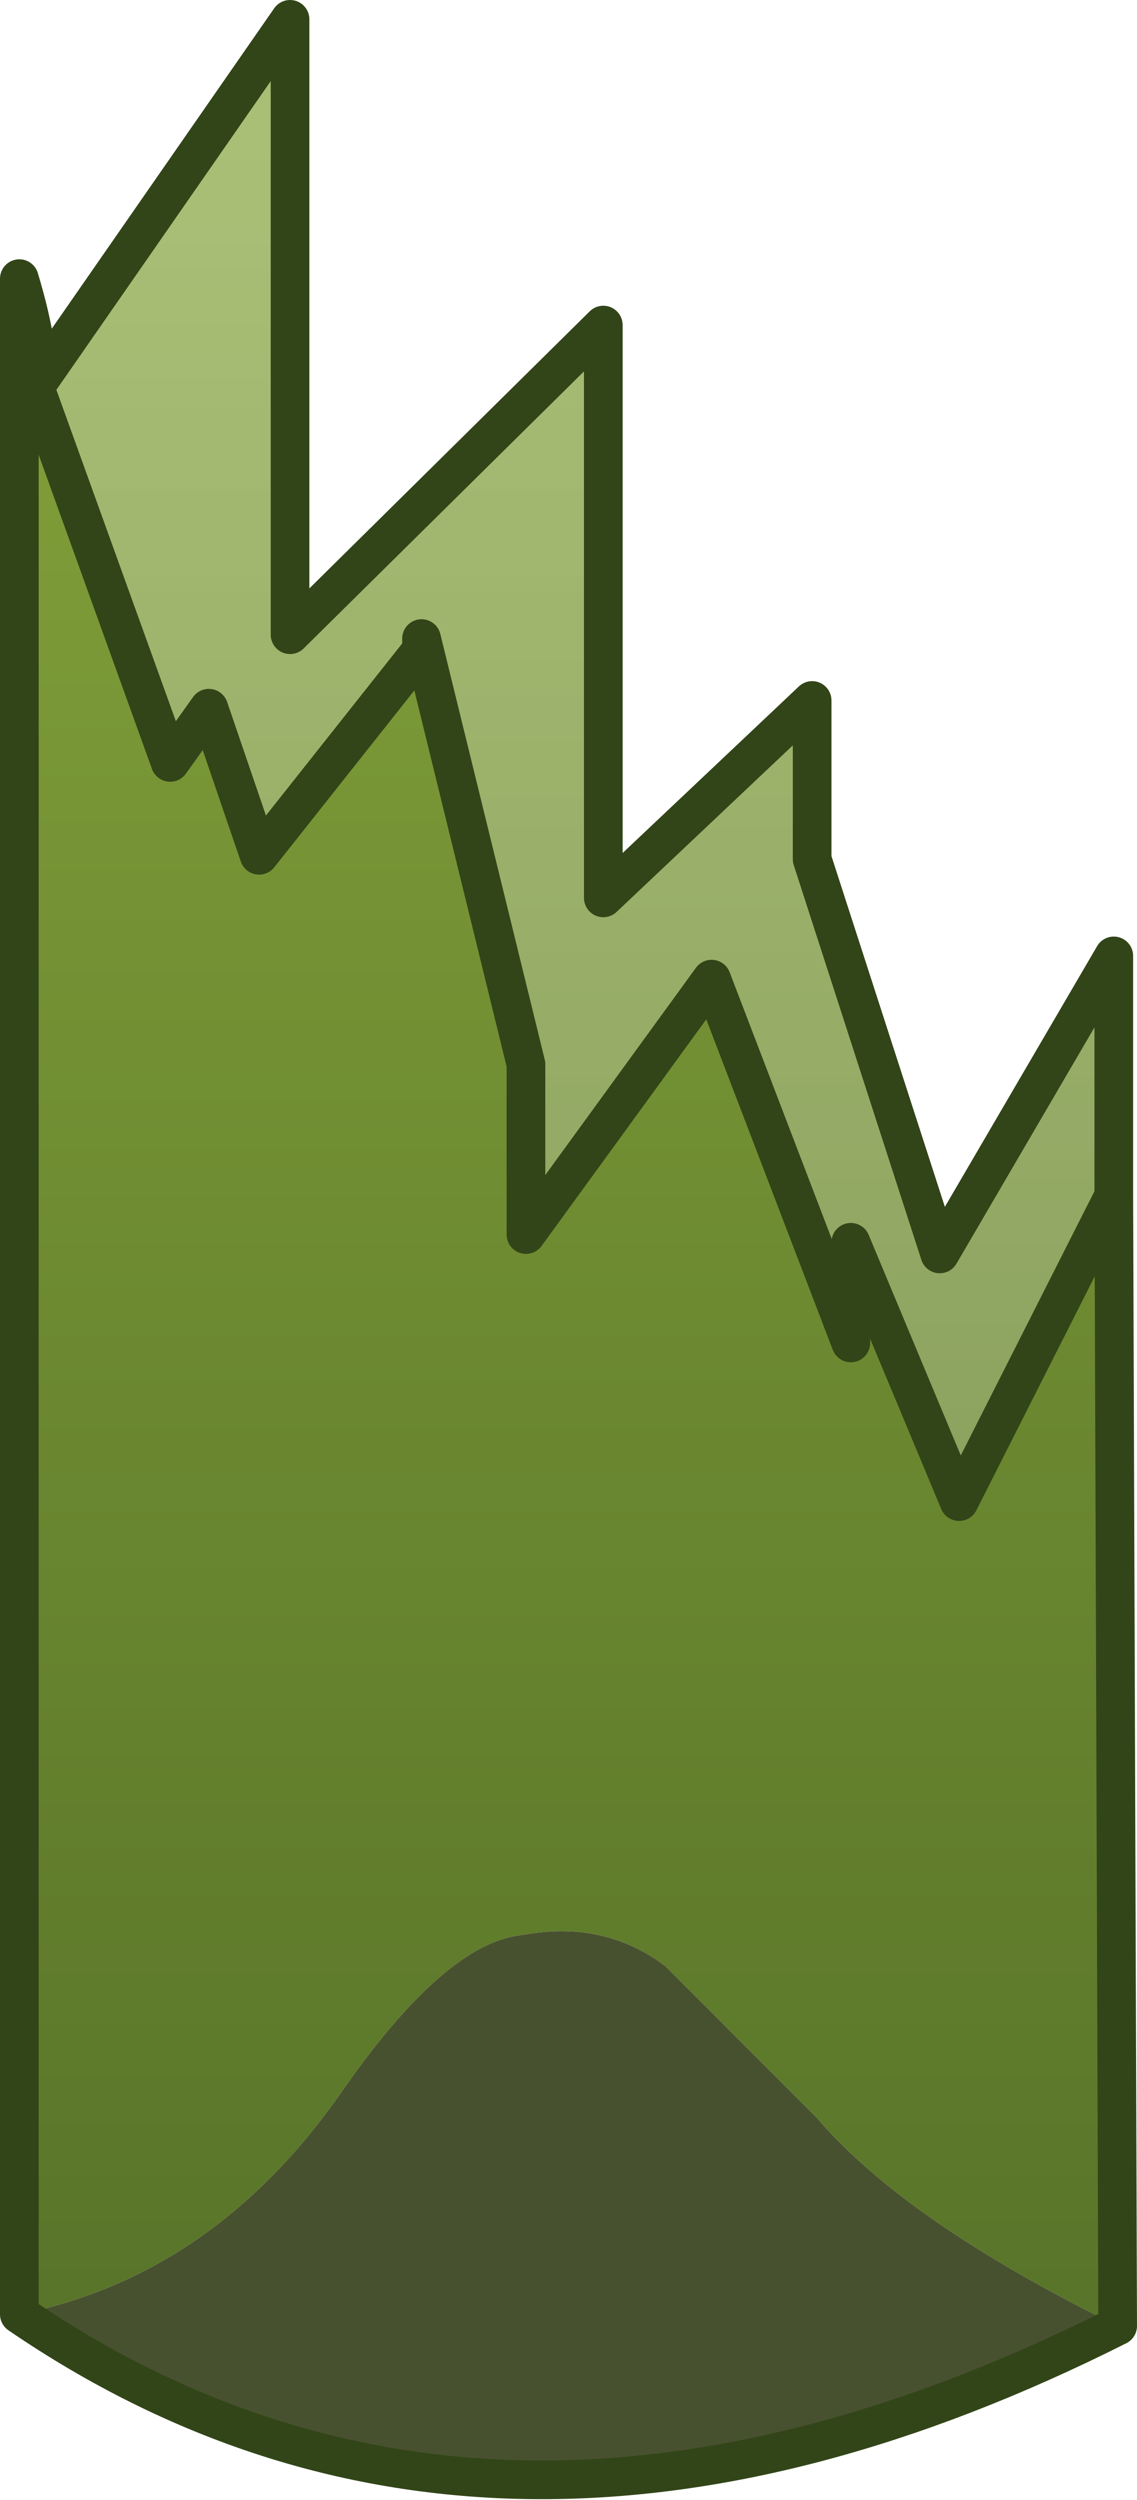 <?xml version="1.0" encoding="UTF-8" standalone="no"?>
<svg xmlns:xlink="http://www.w3.org/1999/xlink" height="32.3px" width="14.7px" xmlns="http://www.w3.org/2000/svg">
  <g transform="matrix(1.0, 0.0, 0.0, 1.0, 7.35, 16.1)">
    <use height="32.3" transform="matrix(1.0, 0.0, 0.0, 1.0, -7.35, -16.1)" width="14.7" xlink:href="#shape0"/>
  </g>
  <defs>
    <g id="shape0" transform="matrix(1.0, 0.0, 0.0, 1.0, 7.35, 16.1)">
      <path d="M7.05 -0.65 L7.1 13.95 Q4.35 12.6 3.2 11.25 L1.25 9.3 Q0.45 8.7 -0.6 8.9 -1.6 9.0 -2.95 10.95 -4.6 13.3 -7.1 13.8 L-7.1 -12.5 Q-6.8 -11.5 -6.9 -11.1 L-5.15 -6.25 -4.65 -6.95 -4.0 -5.05 -1.9 -7.7 -1.9 -7.85 -0.55 -2.35 -0.55 -0.15 1.85 -3.45 3.65 1.25 3.65 -0.05 5.05 3.3 7.05 -0.65" fill="url(#gradient0)" fill-rule="evenodd" stroke="none"/>
      <path d="M-6.9 -11.1 L-3.6 -15.85 -3.6 -7.9 0.45 -11.9 0.45 -4.5 3.15 -7.05 3.15 -5.0 4.8 0.1 7.05 -3.75 7.05 -0.65 5.05 3.3 3.65 -0.05 3.65 1.25 1.85 -3.45 -0.55 -0.15 -0.55 -2.35 -1.9 -7.85 -1.9 -7.7 -4.0 -5.05 -4.65 -6.95 -5.15 -6.25 -6.9 -11.1" fill="url(#gradient1)" fill-rule="evenodd" stroke="none"/>
      <path d="M7.1 13.95 Q-0.95 18.0 -7.1 13.8 -4.6 13.3 -2.95 10.95 -1.6 9.0 -0.6 8.9 0.45 8.7 1.25 9.3 L3.2 11.25 Q4.35 12.6 7.1 13.95" fill="#2b360e" fill-opacity="0.863" fill-rule="evenodd" stroke="none"/>
      <path d="M-6.9 -11.1 L-3.6 -15.85 -3.6 -7.9 0.45 -11.9 0.45 -4.5 3.15 -7.05 3.15 -5.0 4.8 0.1 7.05 -3.75 7.05 -0.65 7.1 13.95 Q-0.95 18.0 -7.1 13.8 L-7.1 -12.5 Q-6.8 -11.5 -6.9 -11.1 L-5.15 -6.25 -4.65 -6.95 -4.0 -5.05 -1.9 -7.7 -1.9 -7.85 -0.55 -2.35 -0.55 -0.15 1.85 -3.45 3.65 1.25 3.65 -0.05 5.05 3.3 7.05 -0.65" fill="none" stroke="#324518" stroke-linecap="round" stroke-linejoin="round" stroke-width="0.5"/>
    </g>
    <linearGradient gradientTransform="matrix(0.0, -0.037, 0.009, 0.0, 0.0, -14.7)" gradientUnits="userSpaceOnUse" id="gradient0" spreadMethod="pad" x1="-819.2" x2="819.2">
      <stop offset="0.0" stop-color="#3b5b06" stop-opacity="0.863"/>
      <stop offset="0.498" stop-color="#71951b" stop-opacity="0.863"/>
      <stop offset="0.957" stop-color="#3b5b06" stop-opacity="0.871"/>
    </linearGradient>
    <linearGradient gradientTransform="matrix(0.0, -0.037, 0.009, 0.0, 0.0, -14.7)" gradientUnits="userSpaceOnUse" id="gradient1" spreadMethod="pad" x1="-819.2" x2="819.2">
      <stop offset="0.0" stop-color="#3b5b06" stop-opacity="0.71"/>
      <stop offset="0.498" stop-color="#71951b" stop-opacity="0.6"/>
      <stop offset="0.957" stop-color="#3b5b06" stop-opacity="0.871"/>
    </linearGradient>
  </defs>
</svg>
